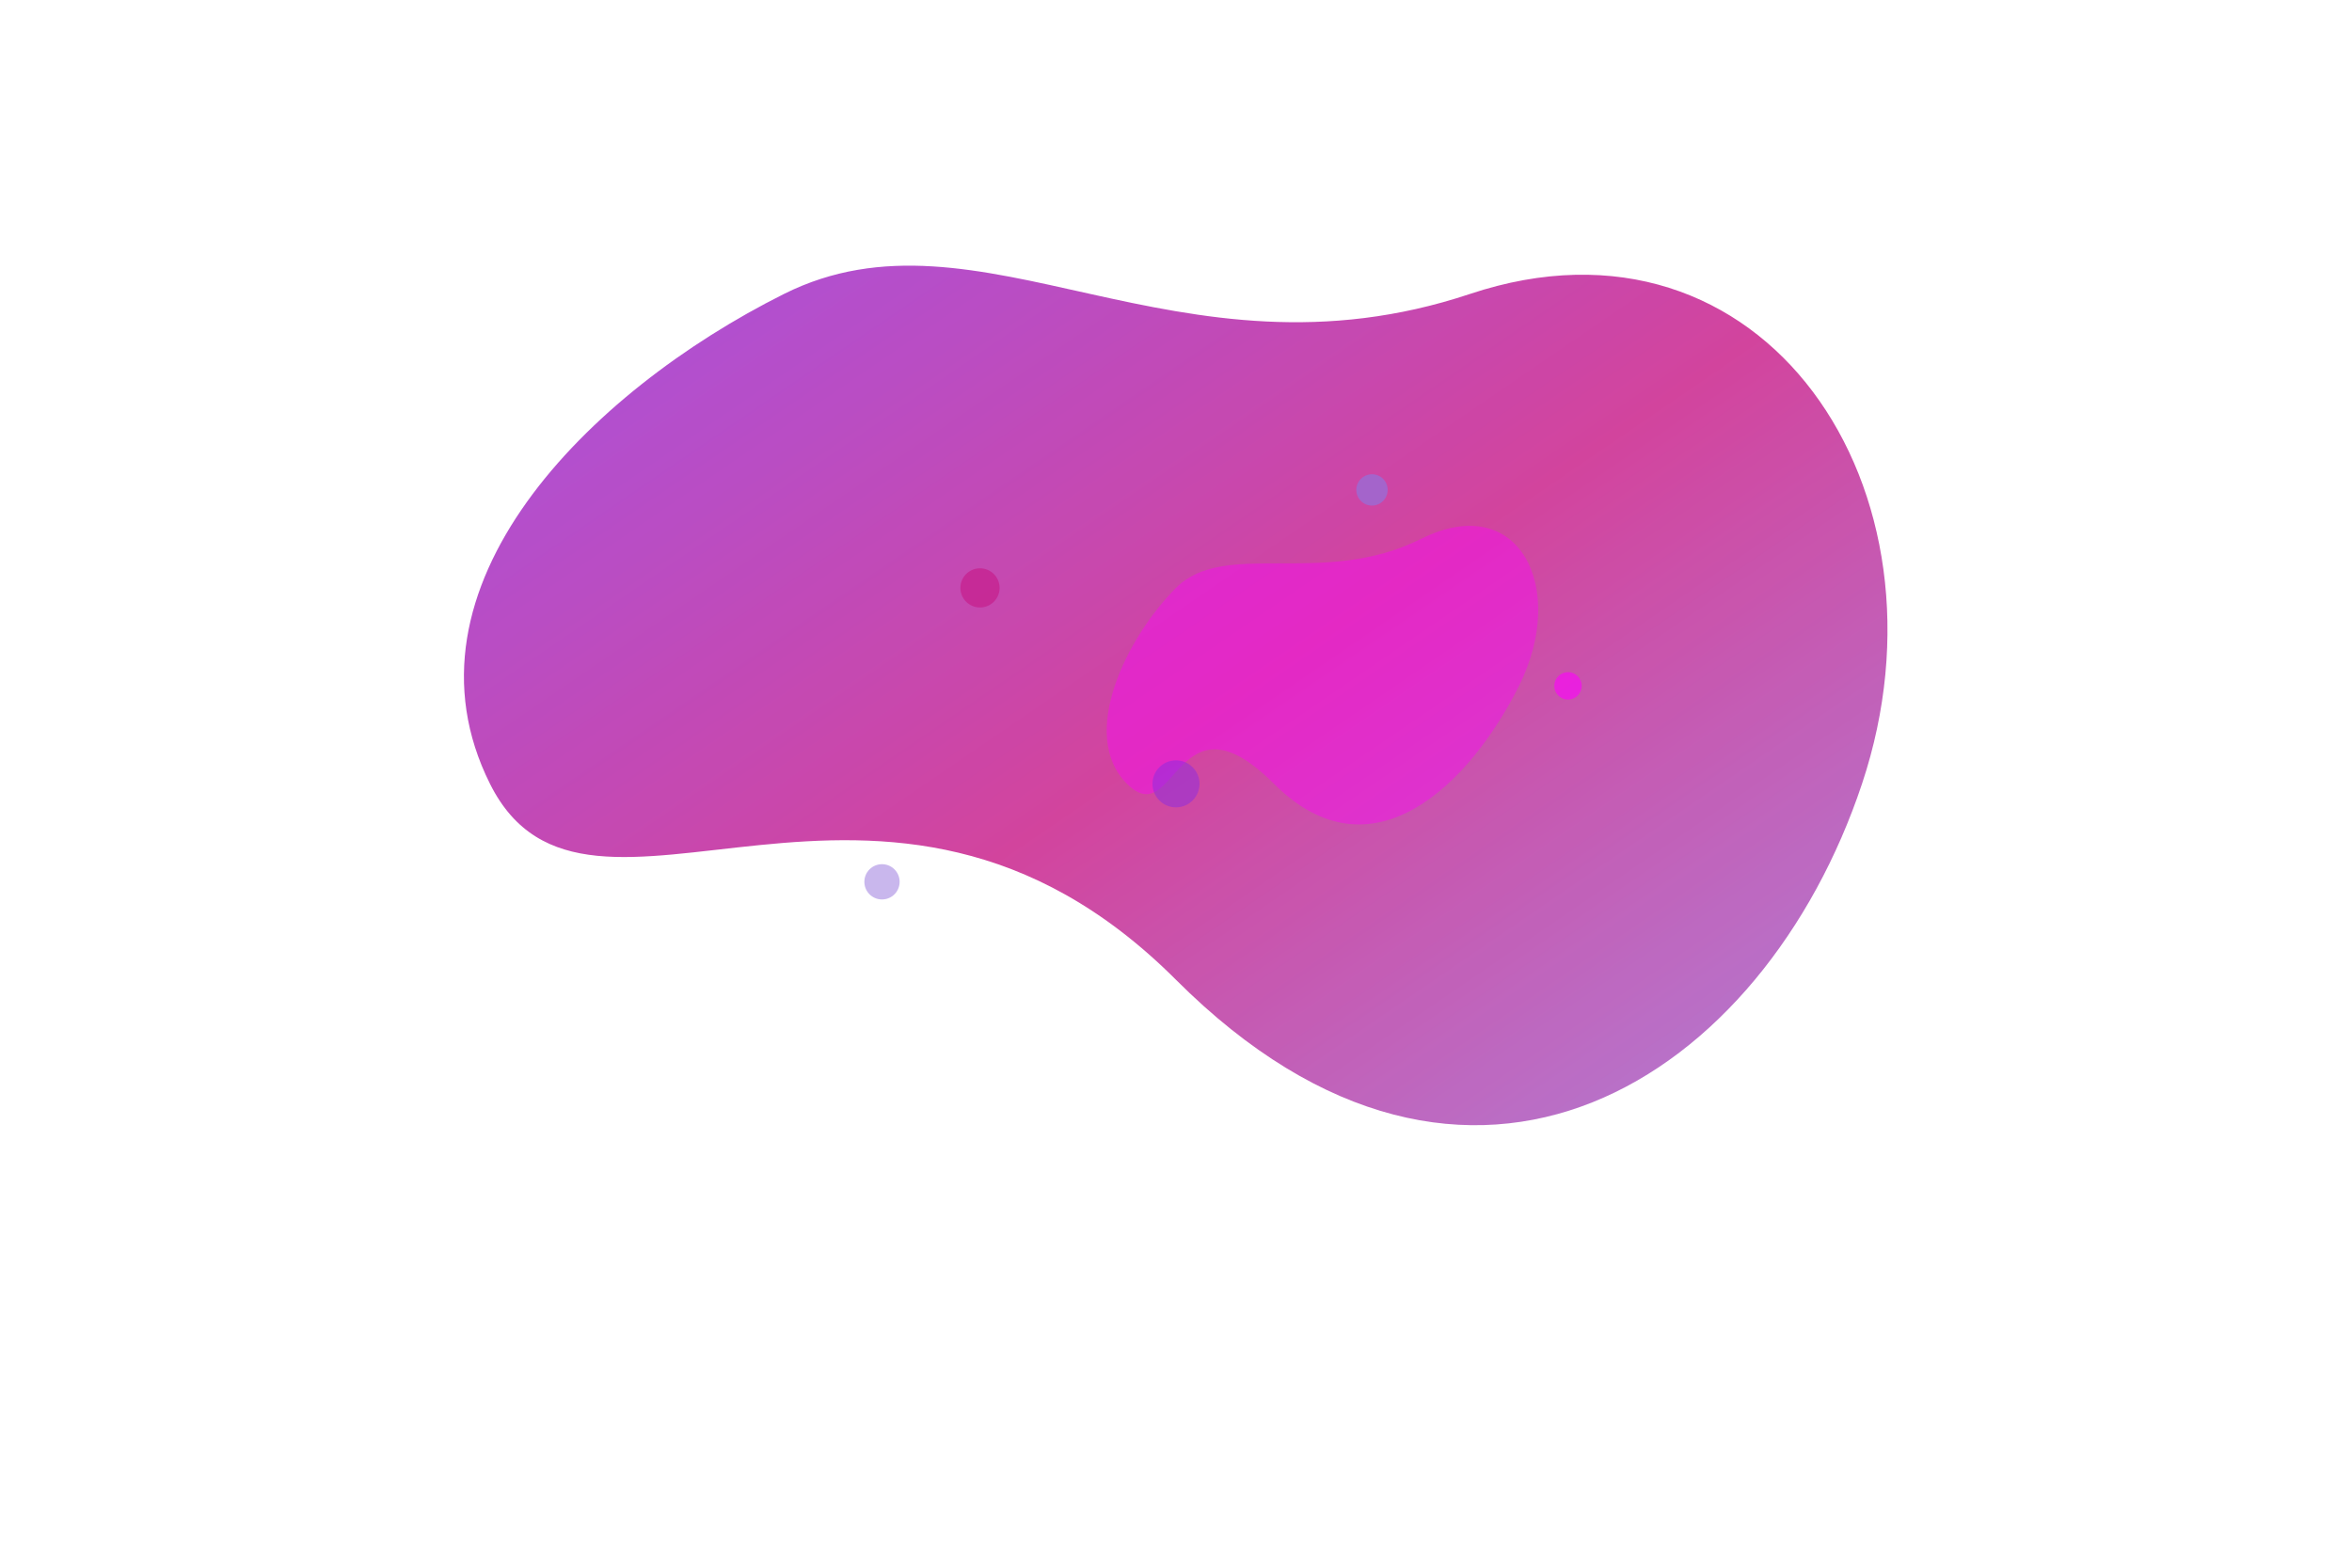 <svg width="1200" height="800" viewBox="0 0 1200 800" xmlns="http://www.w3.org/2000/svg">
  <defs>
    <linearGradient id="blob-gradient" x1="0%" y1="0%" x2="100%" y2="100%">
      <stop offset="0%" stop-color="#8A2BE2" />
      <stop offset="50%" stop-color="#C71585" />
      <stop offset="100%" stop-color="#9370DB" />
    </linearGradient>
    <filter id="blur" x="-50%" y="-50%" width="200%" height="200%">
      <feGaussianBlur in="SourceGraphic" stdDeviation="30" />
    </filter>
    <filter id="glow" x="-50%" y="-50%" width="200%" height="200%">
      <feGaussianBlur stdDeviation="20" result="blur" />
      <feFlood flood-color="#8A2BE2" flood-opacity="0.7" result="glow" />
      <feComposite in="glow" in2="blur" operator="in" result="coloredBlur" />
      <feMerge>
        <feMergeNode in="coloredBlur" />
        <feMergeNode in="SourceGraphic" />
      </feMerge>
    </filter>
  </defs>
  
  <!-- Main blob -->
  <path d="M600,500 C750,650 900,550 950,400 C1000,250 900,100 750,150 C600,200 500,100 400,150 C300,200 200,300 250,400 C300,500 450,350 600,500 Z" 
        fill="url(#blob-gradient)" 
        filter="url(#blur)" 
        opacity="0.8">
    <animate attributeName="d" 
             dur="20s" 
             repeatCount="indefinite" 
             values="
             M600,500 C750,650 900,550 950,400 C1000,250 900,100 750,150 C600,200 500,100 400,150 C300,200 200,300 250,400 C300,500 450,350 600,500 Z;
             
             M550,450 C700,550 850,500 900,350 C950,200 850,150 700,200 C550,250 500,150 350,200 C200,250 150,350 200,450 C250,550 400,350 550,450 Z;
             
             M600,500 C750,650 900,550 950,400 C1000,250 900,100 750,150 C600,200 500,100 400,150 C300,200 200,300 250,400 C300,500 450,350 600,500 Z"
             />
  </path>
  
  <!-- Smaller blob for added detail -->
  <path d="M650,400 C700,450 750,400 775,350 C800,300 775,250 725,275 C675,300 625,275 600,300 C575,325 550,375 575,400 C600,425 600,350 650,400 Z" 
        fill="#FF00FF" 
        filter="url(#glow)" 
        opacity="0.4">
    <animate attributeName="d" 
             dur="15s" 
             repeatCount="indefinite" 
             values="
             M650,400 C700,450 750,400 775,350 C800,300 775,250 725,275 C675,300 625,275 600,300 C575,325 550,375 575,400 C600,425 600,350 650,400 Z;
             
             M675,425 C725,475 775,425 800,375 C825,325 800,275 750,300 C700,325 650,300 625,325 C600,350 575,400 600,425 C625,450 625,375 675,425 Z;
             
             M650,400 C700,450 750,400 775,350 C800,300 775,250 725,275 C675,300 625,275 600,300 C575,325 550,375 575,400 C600,425 600,350 650,400 Z"
             />
  </path>
  
  <!-- Splatter effects -->
  <circle cx="500" cy="300" r="10" fill="#C71585" opacity="0.6">
    <animate attributeName="r" values="10;15;10" dur="5s" repeatCount="indefinite" />
  </circle>
  <circle cx="700" cy="250" r="8" fill="#9370DB" opacity="0.7">
    <animate attributeName="r" values="8;12;8" dur="4s" repeatCount="indefinite" />
  </circle>
  <circle cx="600" cy="400" r="12" fill="#8A2BE2" opacity="0.5">
    <animate attributeName="r" values="12;18;12" dur="6s" repeatCount="indefinite" />
  </circle>
  <circle cx="800" cy="350" r="7" fill="#FF00FF" opacity="0.6">
    <animate attributeName="r" values="7;11;7" dur="3s" repeatCount="indefinite" />
  </circle>
  <circle cx="450" cy="450" r="9" fill="#9370DB" opacity="0.5">
    <animate attributeName="r" values="9;14;9" dur="5.5s" repeatCount="indefinite" />
  </circle>
</svg>
